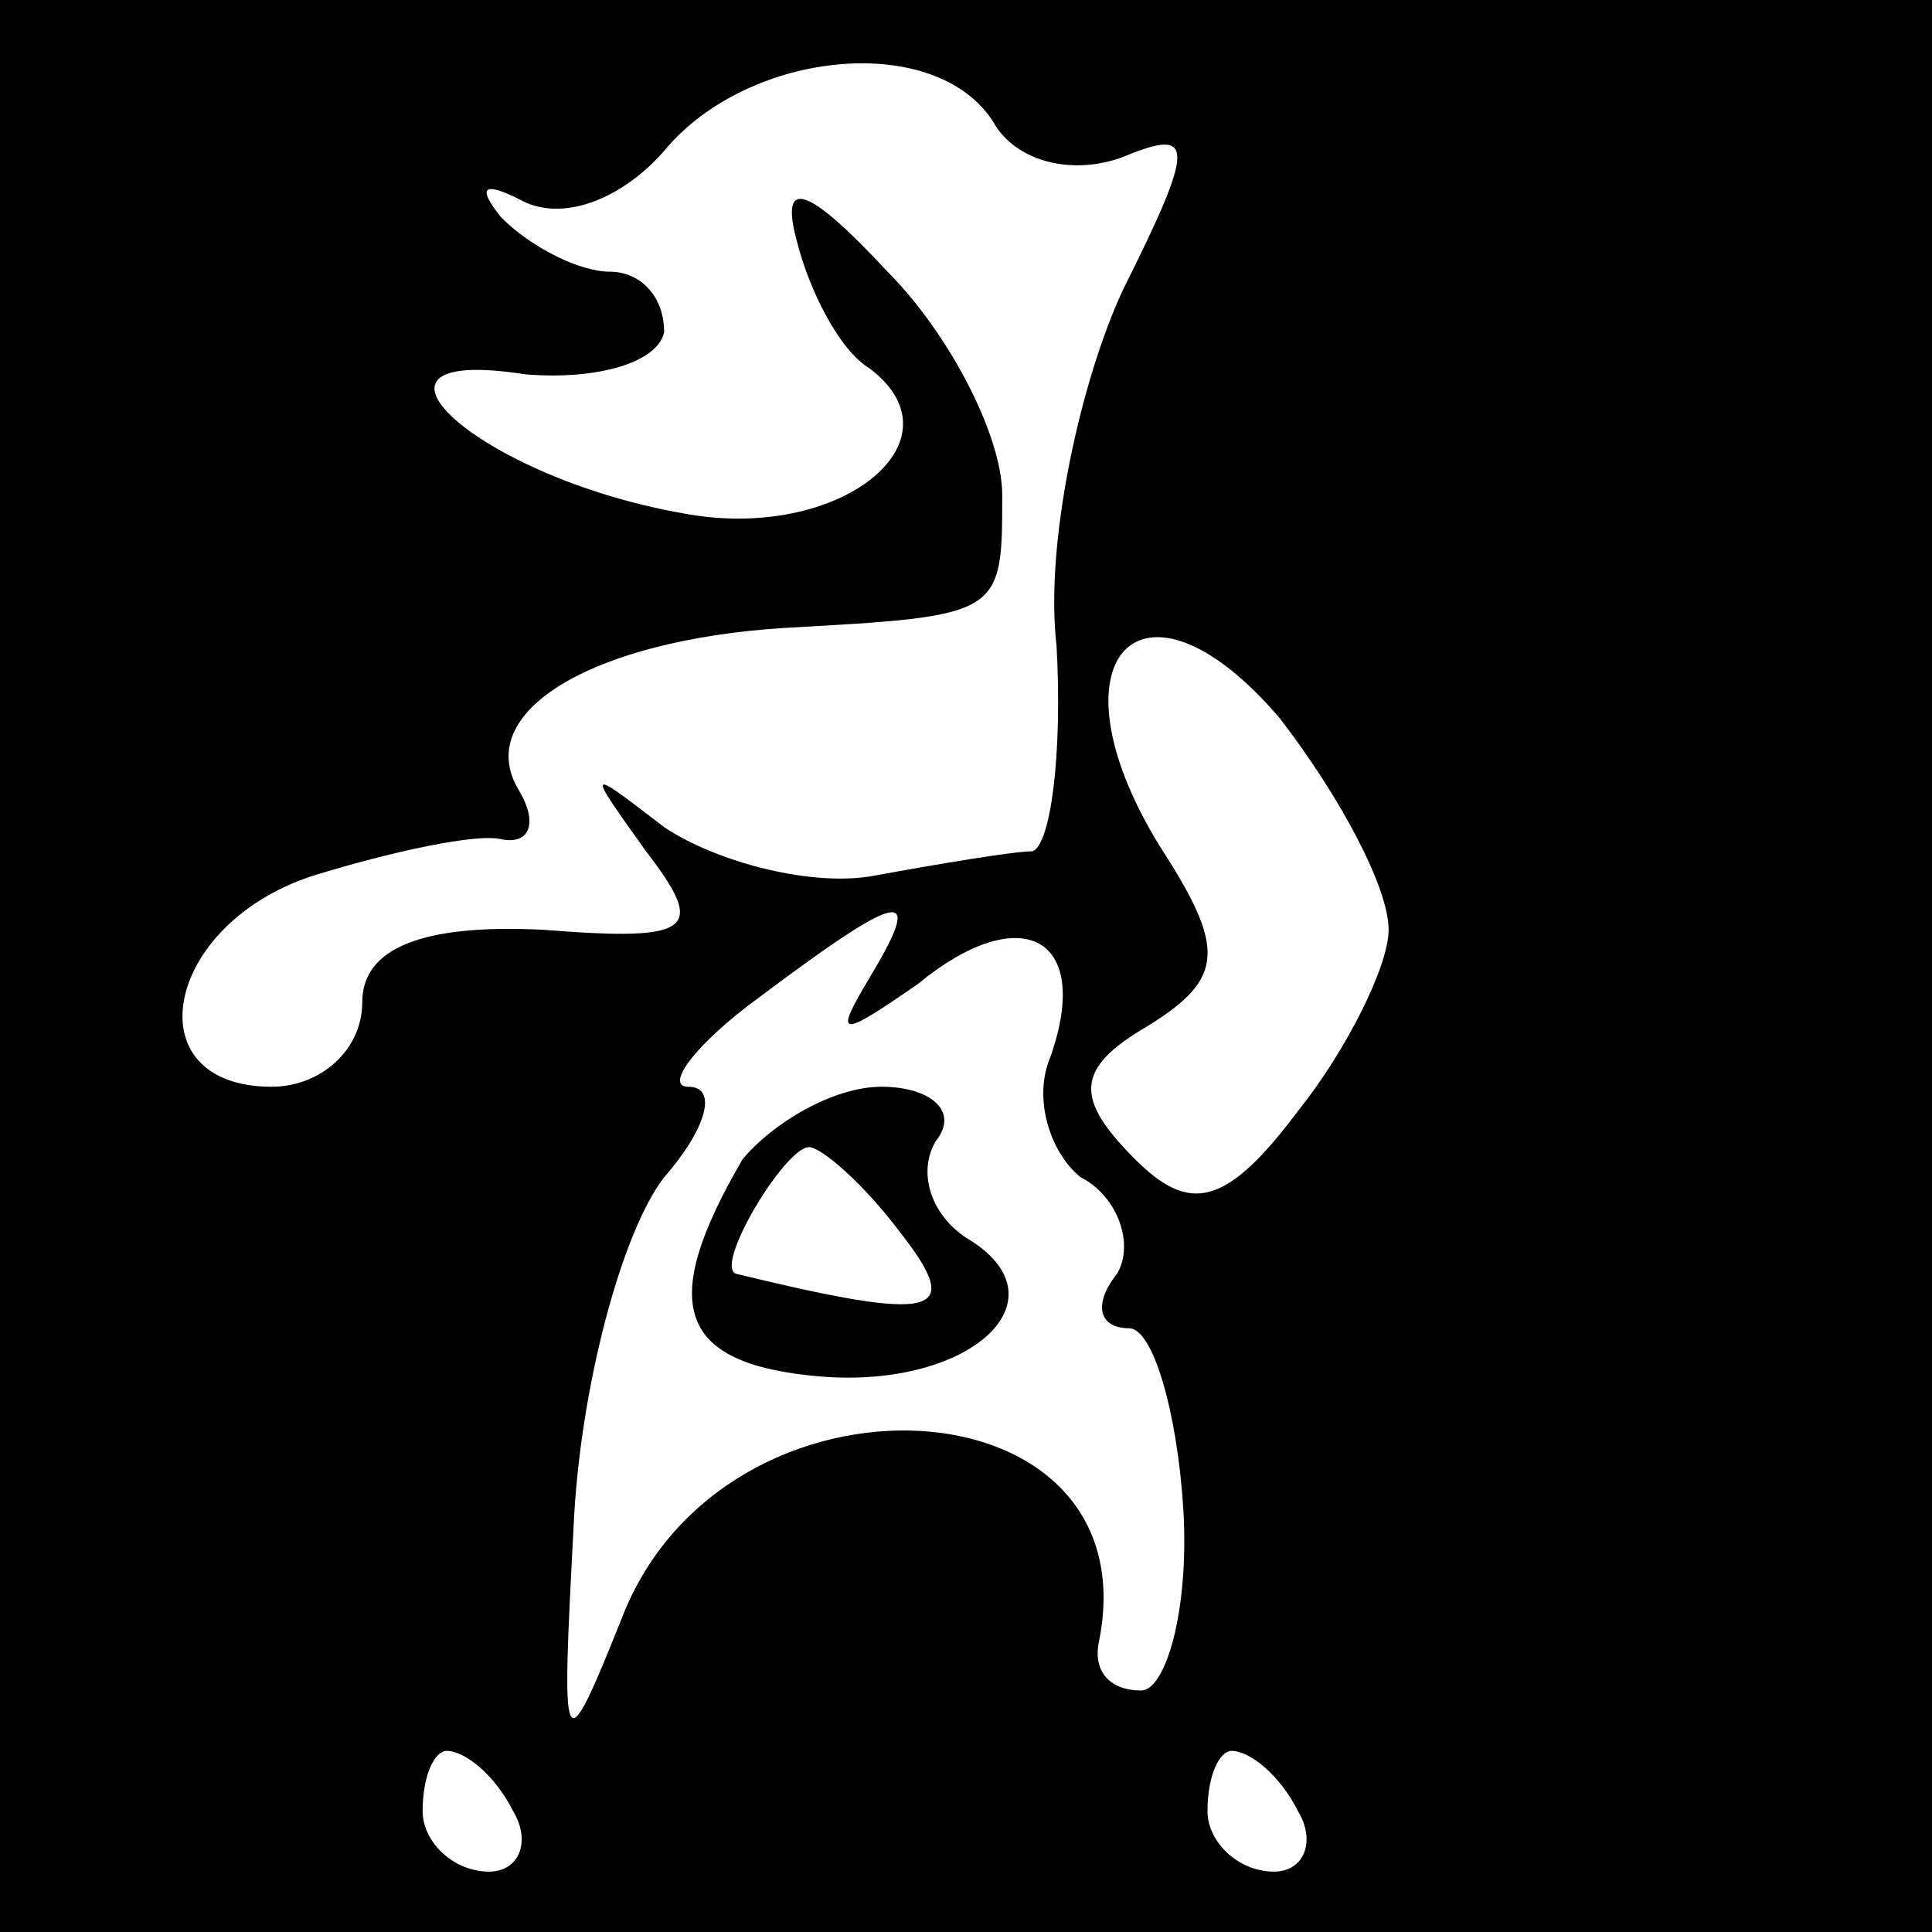<?xml version="1.0" standalone="no"?>
<!DOCTYPE svg PUBLIC "-//W3C//DTD SVG 20010904//EN"
 "http://www.w3.org/TR/2001/REC-SVG-20010904/DTD/svg10.dtd">
<svg version="1.0" xmlns="http://www.w3.org/2000/svg"
 width="32pt" height="32pt" viewBox="0 0 32 32"
 preserveAspectRatio="xMidYMid meet">
<rect x="0" y="0" width="32" height="32" fill="#808080" stroke="none"/>
<g transform="translate(0,32) scale(0.1,-0.1)"
fill="#000000" stroke="none">
<path fill="#000000" stroke="none" d="M0 160 l0 -160 160 0 160 0 0 160 0
160 -160 0 -160 0 0 -160z"/>
<path fill="#ffffff" stroke="none" d="M165 299 c4 -6 13 -8 21 -5 12 5 12 2
0 -22 -7 -15 -13 -42 -11 -59 1 -18 -1 -33 -4 -34 -3 0 -15 -2 -26 -4 -10 -2
-26 2 -35 8 -13 10 -13 10 -3 -4 10 -13 8 -15 -17 -13 -20 1 -30 -3 -30 -12 0
-8 -7 -14 -15 -14 -23 0 -18 27 7 35 13 4 27 7 31 6 5 -1 6 3 3 8 -8 13 12 25
44 27 36 2 36 2 36 22 0 10 -9 27 -19 37 -13 14 -18 16 -15 5 2 -8 7 -18 12
-21 16 -12 -5 -29 -31 -24 -34 6 -58 28 -26 23 12 -1 22 2 23 7 0 6 -4 10 -9
10 -5 0 -13 4 -18 9 -4 5 -3 6 3 3 7 -4 17 0 24 8 14 17 46 20 55 4z"/>
<path fill="#ffffff" stroke="none" d="M230 166 c0 -6 -7 -20 -15 -30 -12 -16
-18 -17 -27 -8 -10 10 -10 15 2 22 13 8 13 13 2 30 -19 31 -3 48 20 21 10 -13
18 -28 18 -35z"/>
<path fill="#ffffff" stroke="none" d="M144 158 c-6 -10 -5 -10 8 -1 17 14 29
8 22 -12 -3 -7 0 -16 5 -20 6 -3 9 -11 6 -16 -4 -5 -3 -9 2 -9 4 0 8 -14 9
-30 1 -17 -3 -30 -7 -30 -5 0 -8 3 -7 8 9 44 -62 48 -79 4 -10 -25 -10 -23 -8
15 1 23 8 49 15 58 7 8 9 15 4 15 -4 0 1 7 12 15 24 18 27 18 18 3z"/>
<path fill="#ffffff" stroke="none" d="M85 20 c3 -5 1 -10 -4 -10 -6 0 -11 5
-11 10 0 6 2 10 4 10 3 0 8 -4 11 -10z"/>
<path fill="#ffffff" stroke="none" d="M215 20 c3 -5 1 -10 -4 -10 -6 0 -11 5
-11 10 0 6 2 10 4 10 3 0 8 -4 11 -10z"/>
<path fill="#000000" stroke="none" d="M123 128 c-14 -24 -11 -34 13 -36 25
-2 41 13 24 23 -6 4 -8 11 -5 16 4 5 -1 9 -9 9 -8 0 -18 -6 -23 -12z"/>
<path fill="#ffffff" stroke="none" d="M149 116 c11 -14 6 -15 -27 -7 -4 1 8
21 12 21 2 0 9 -6 15 -14z"/>
</g>
</svg>
